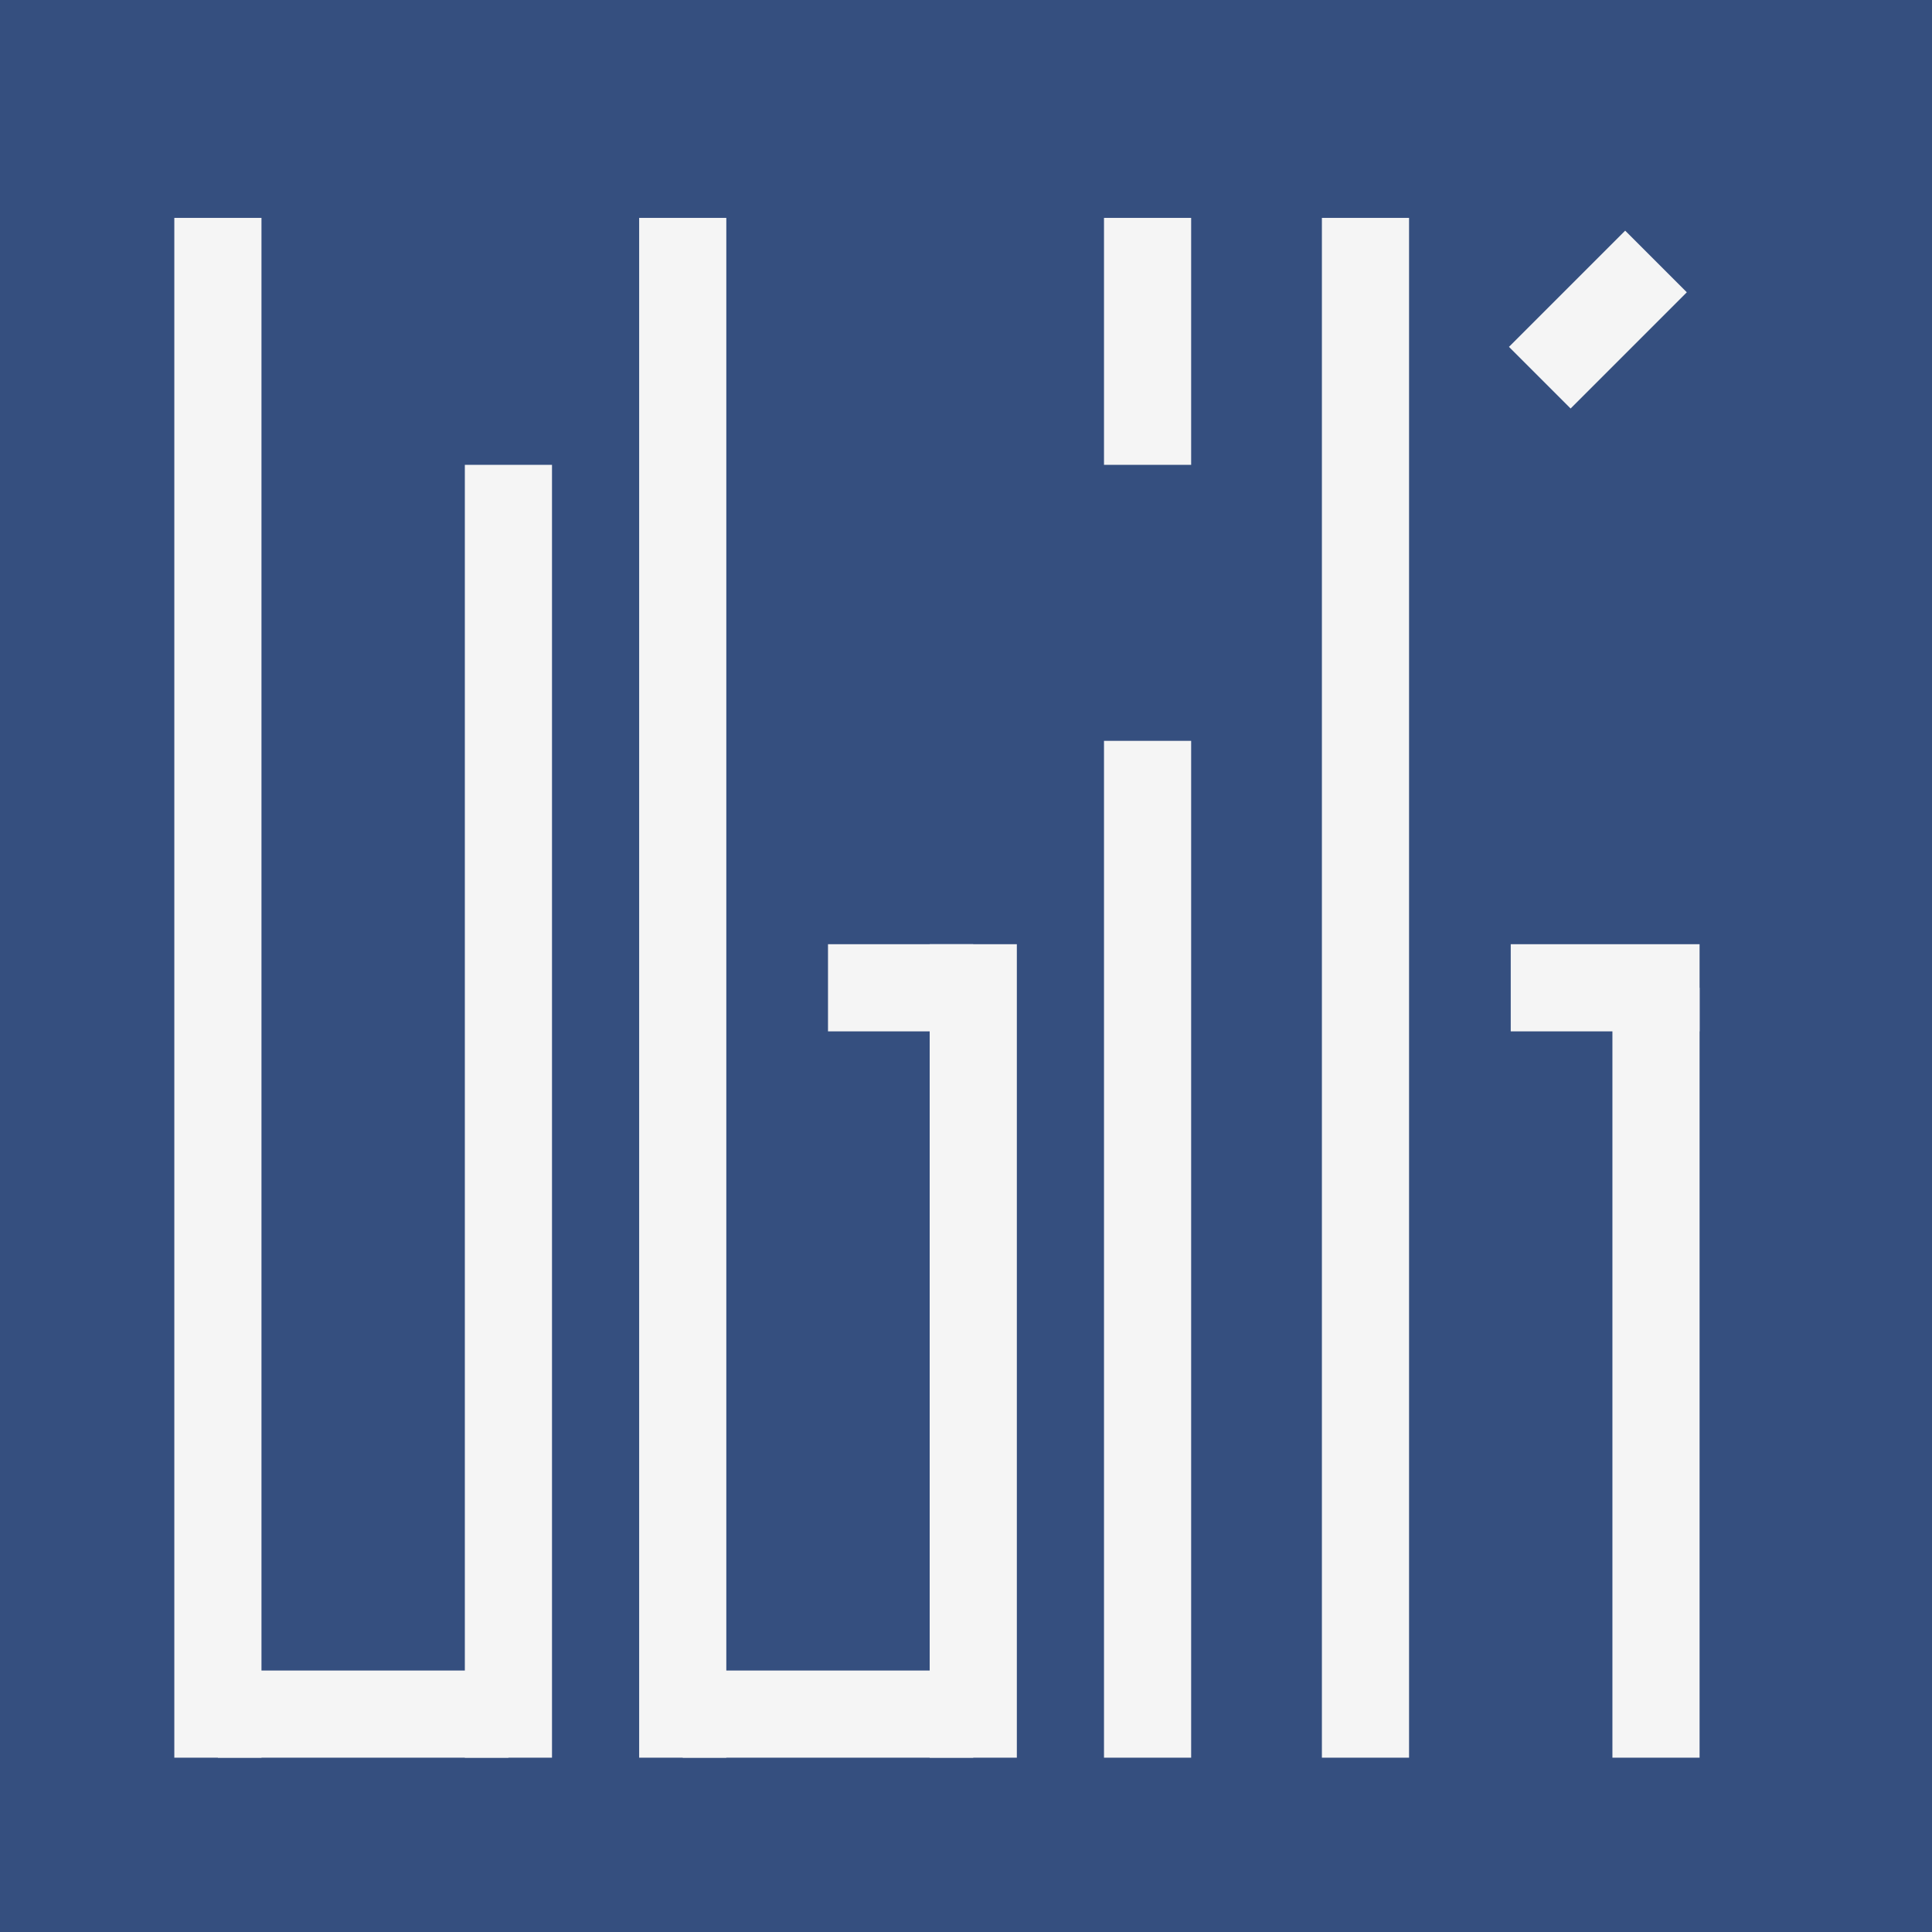 <?xml version="1.0" encoding="utf-8" ?>
<svg baseProfile="tiny" height="266.0" version="1.2" width="266.0" xmlns="http://www.w3.org/2000/svg" xmlns:ev="http://www.w3.org/2001/xml-events" xmlns:xlink="http://www.w3.org/1999/xlink"><rect width="100%" height="100%" fill="#808080" stroke="none"/><defs /><rect fill="#354f7f" height="254.0" stroke="#354f7f" stroke-width="12" width="254.0" x="6.0" y="6.0" /><line stroke="#f5f5f5" stroke-width="12" x1="30.0" x2="30.0" y1="30.0" y2="242.0" /><line stroke="#f5f5f5" stroke-width="12" x1="30.0" x2="70.0" y1="236.0" y2="236.0" /><line stroke="#f5f5f5" stroke-width="12" x1="70.0" x2="70.0" y1="242.0" y2="64.0" /><line stroke="#f5f5f5" stroke-width="12" x1="94.0" x2="94.0" y1="30.0" y2="242.0" /><line stroke="#f5f5f5" stroke-width="12" x1="114.0" x2="134.0" y1="136.0" y2="136.0" /><line stroke="#f5f5f5" stroke-width="12" x1="134.0" x2="134.0" y1="130.0" y2="242.0" /><line stroke="#f5f5f5" stroke-width="12" x1="94.0" x2="134.0" y1="236.0" y2="236.0" /><line stroke="#f5f5f5" stroke-width="12" x1="158.0" x2="158.0" y1="30.0" y2="64.0" /><line stroke="#f5f5f5" stroke-width="12" x1="158.0" x2="158.0" y1="102.0" y2="242.0" /><line stroke="#f5f5f5" stroke-width="12" x1="188.0" x2="188.0" y1="30.0" y2="242.0" /><line stroke="#f5f5f5" stroke-width="12" x1="228.0" x2="228.0" y1="136.0" y2="242.0" /><line stroke="#f5f5f5" stroke-width="12" x1="234.0" x2="208.0" y1="136.0" y2="136.0" /><line stroke="#f5f5f5" stroke-width="12" x1="212.0" x2="228.0" y1="52.0" y2="36.0" /></svg>